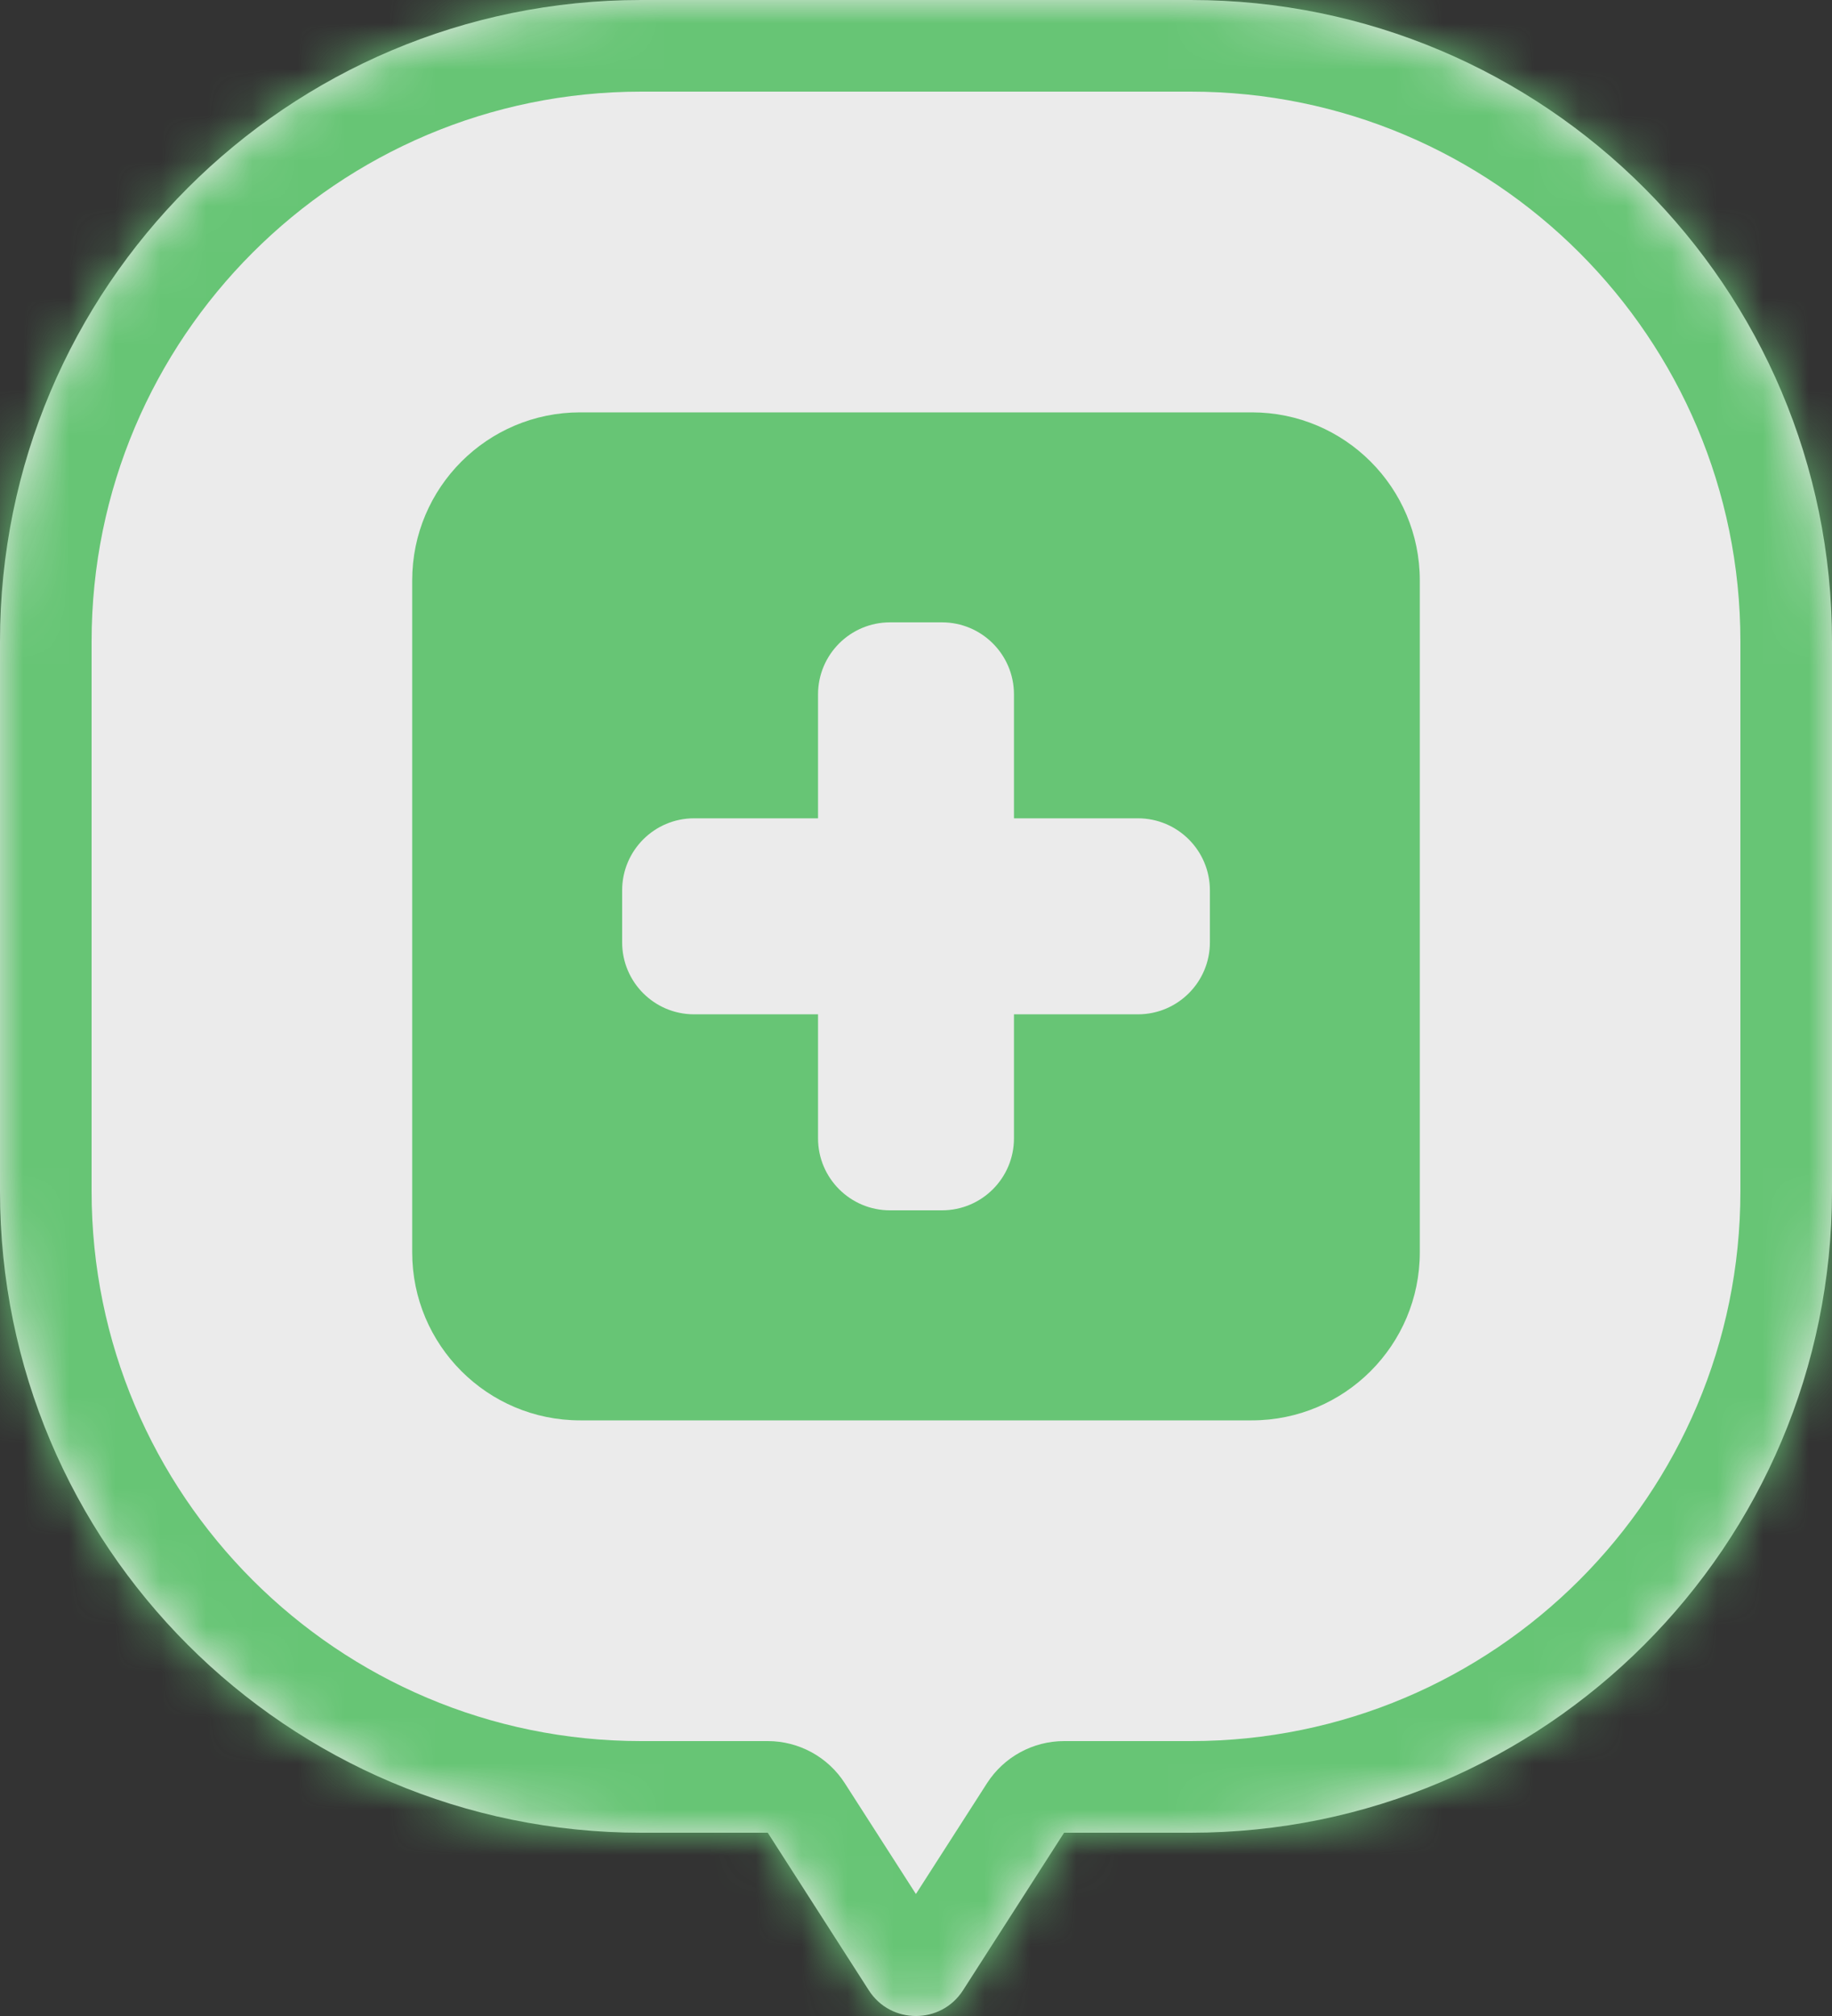 <svg width="40" height="44" viewBox="0 0 40 44" fill="none" xmlns="http://www.w3.org/2000/svg">
<rect x="0" y="0" width="40" height="44" fill="#333333" stroke="none"/>
<mask id="path-1-inside-1_13852_25967" fill="white">
<path fill-rule="evenodd" clip-rule="evenodd" d="M14 0C6.268 0 0 6.268 0 14V26C0 33.732 6.268 40 14 40H16.763L18.969 43.438C19.45 44.188 20.546 44.188 21.027 43.438L23.233 40H26C33.732 40 40 33.732 40 26V14C40 6.268 33.732 0 26 0H14Z"/>
</mask>
<path fill-rule="evenodd" clip-rule="evenodd" d="M14 0C6.268 0 0 6.268 0 14V26C0 33.732 6.268 40 14 40H16.763L18.969 43.438C19.45 44.188 20.546 44.188 21.027 43.438L23.233 40H26C33.732 40 40 33.732 40 26V14C40 6.268 33.732 0 26 0H14Z" fill="white" fill-opacity="0.9"/>
<path d="M16.763 40L18.446 38.92C18.078 38.347 17.444 38 16.763 38V40ZM18.969 43.438L20.653 42.358L20.653 42.358L18.969 43.438ZM21.027 43.438L22.71 44.518L22.71 44.518L21.027 43.438ZM23.233 40V38C22.552 38 21.918 38.347 21.55 38.92L23.233 40ZM2 14C2 7.373 7.373 2 14 2V-2C5.163 -2 -2 5.163 -2 14H2ZM2 26V14H-2V26H2ZM14 38C7.373 38 2 32.627 2 26H-2C-2 34.837 5.163 42 14 42V38ZM16.763 38H14V42H16.763V38ZM20.653 42.358L18.446 38.92L15.08 41.08L17.286 44.518L20.653 42.358ZM19.343 42.358C19.649 41.881 20.346 41.881 20.653 42.358L17.286 44.518C18.554 46.494 21.442 46.494 22.71 44.518L19.343 42.358ZM21.55 38.92L19.343 42.358L22.71 44.518L24.916 41.08L21.55 38.92ZM26 38H23.233V42H26V38ZM38 26C38 32.627 32.627 38 26 38V42C34.837 42 42 34.837 42 26H38ZM38 14V26H42V14H38ZM26 2C32.627 2 38 7.373 38 14H42C42 5.163 34.837 -2 26 -2V2ZM14 2H26V-2H14V2Z" fill="#67C575" mask="url(#path-1-inside-1_13852_25967)"/>
<path fill-rule="evenodd" clip-rule="evenodd" d="M12.667 9C10.642 9 9 10.642 9 12.667V27.333C9 29.358 10.642 31 12.667 31H27.333C29.358 31 31 29.358 31 27.333V12.667C31 10.642 29.358 9 27.333 9H12.667ZM20.567 13.583C21.435 13.583 22.139 14.287 22.139 15.155V17.86H24.845C25.713 17.86 26.417 18.564 26.417 19.432V20.567C26.417 21.435 25.713 22.138 24.845 22.138H22.139V24.845C22.139 25.713 21.435 26.416 20.567 26.416H19.433C18.565 26.416 17.861 25.713 17.861 24.845V22.138H15.155C14.287 22.138 13.584 21.435 13.584 20.567V19.432C13.584 18.564 14.287 17.86 15.155 17.86H17.861V15.155C17.861 14.287 18.565 13.583 19.433 13.583H20.567Z" fill="#67C575"/>
</svg>
